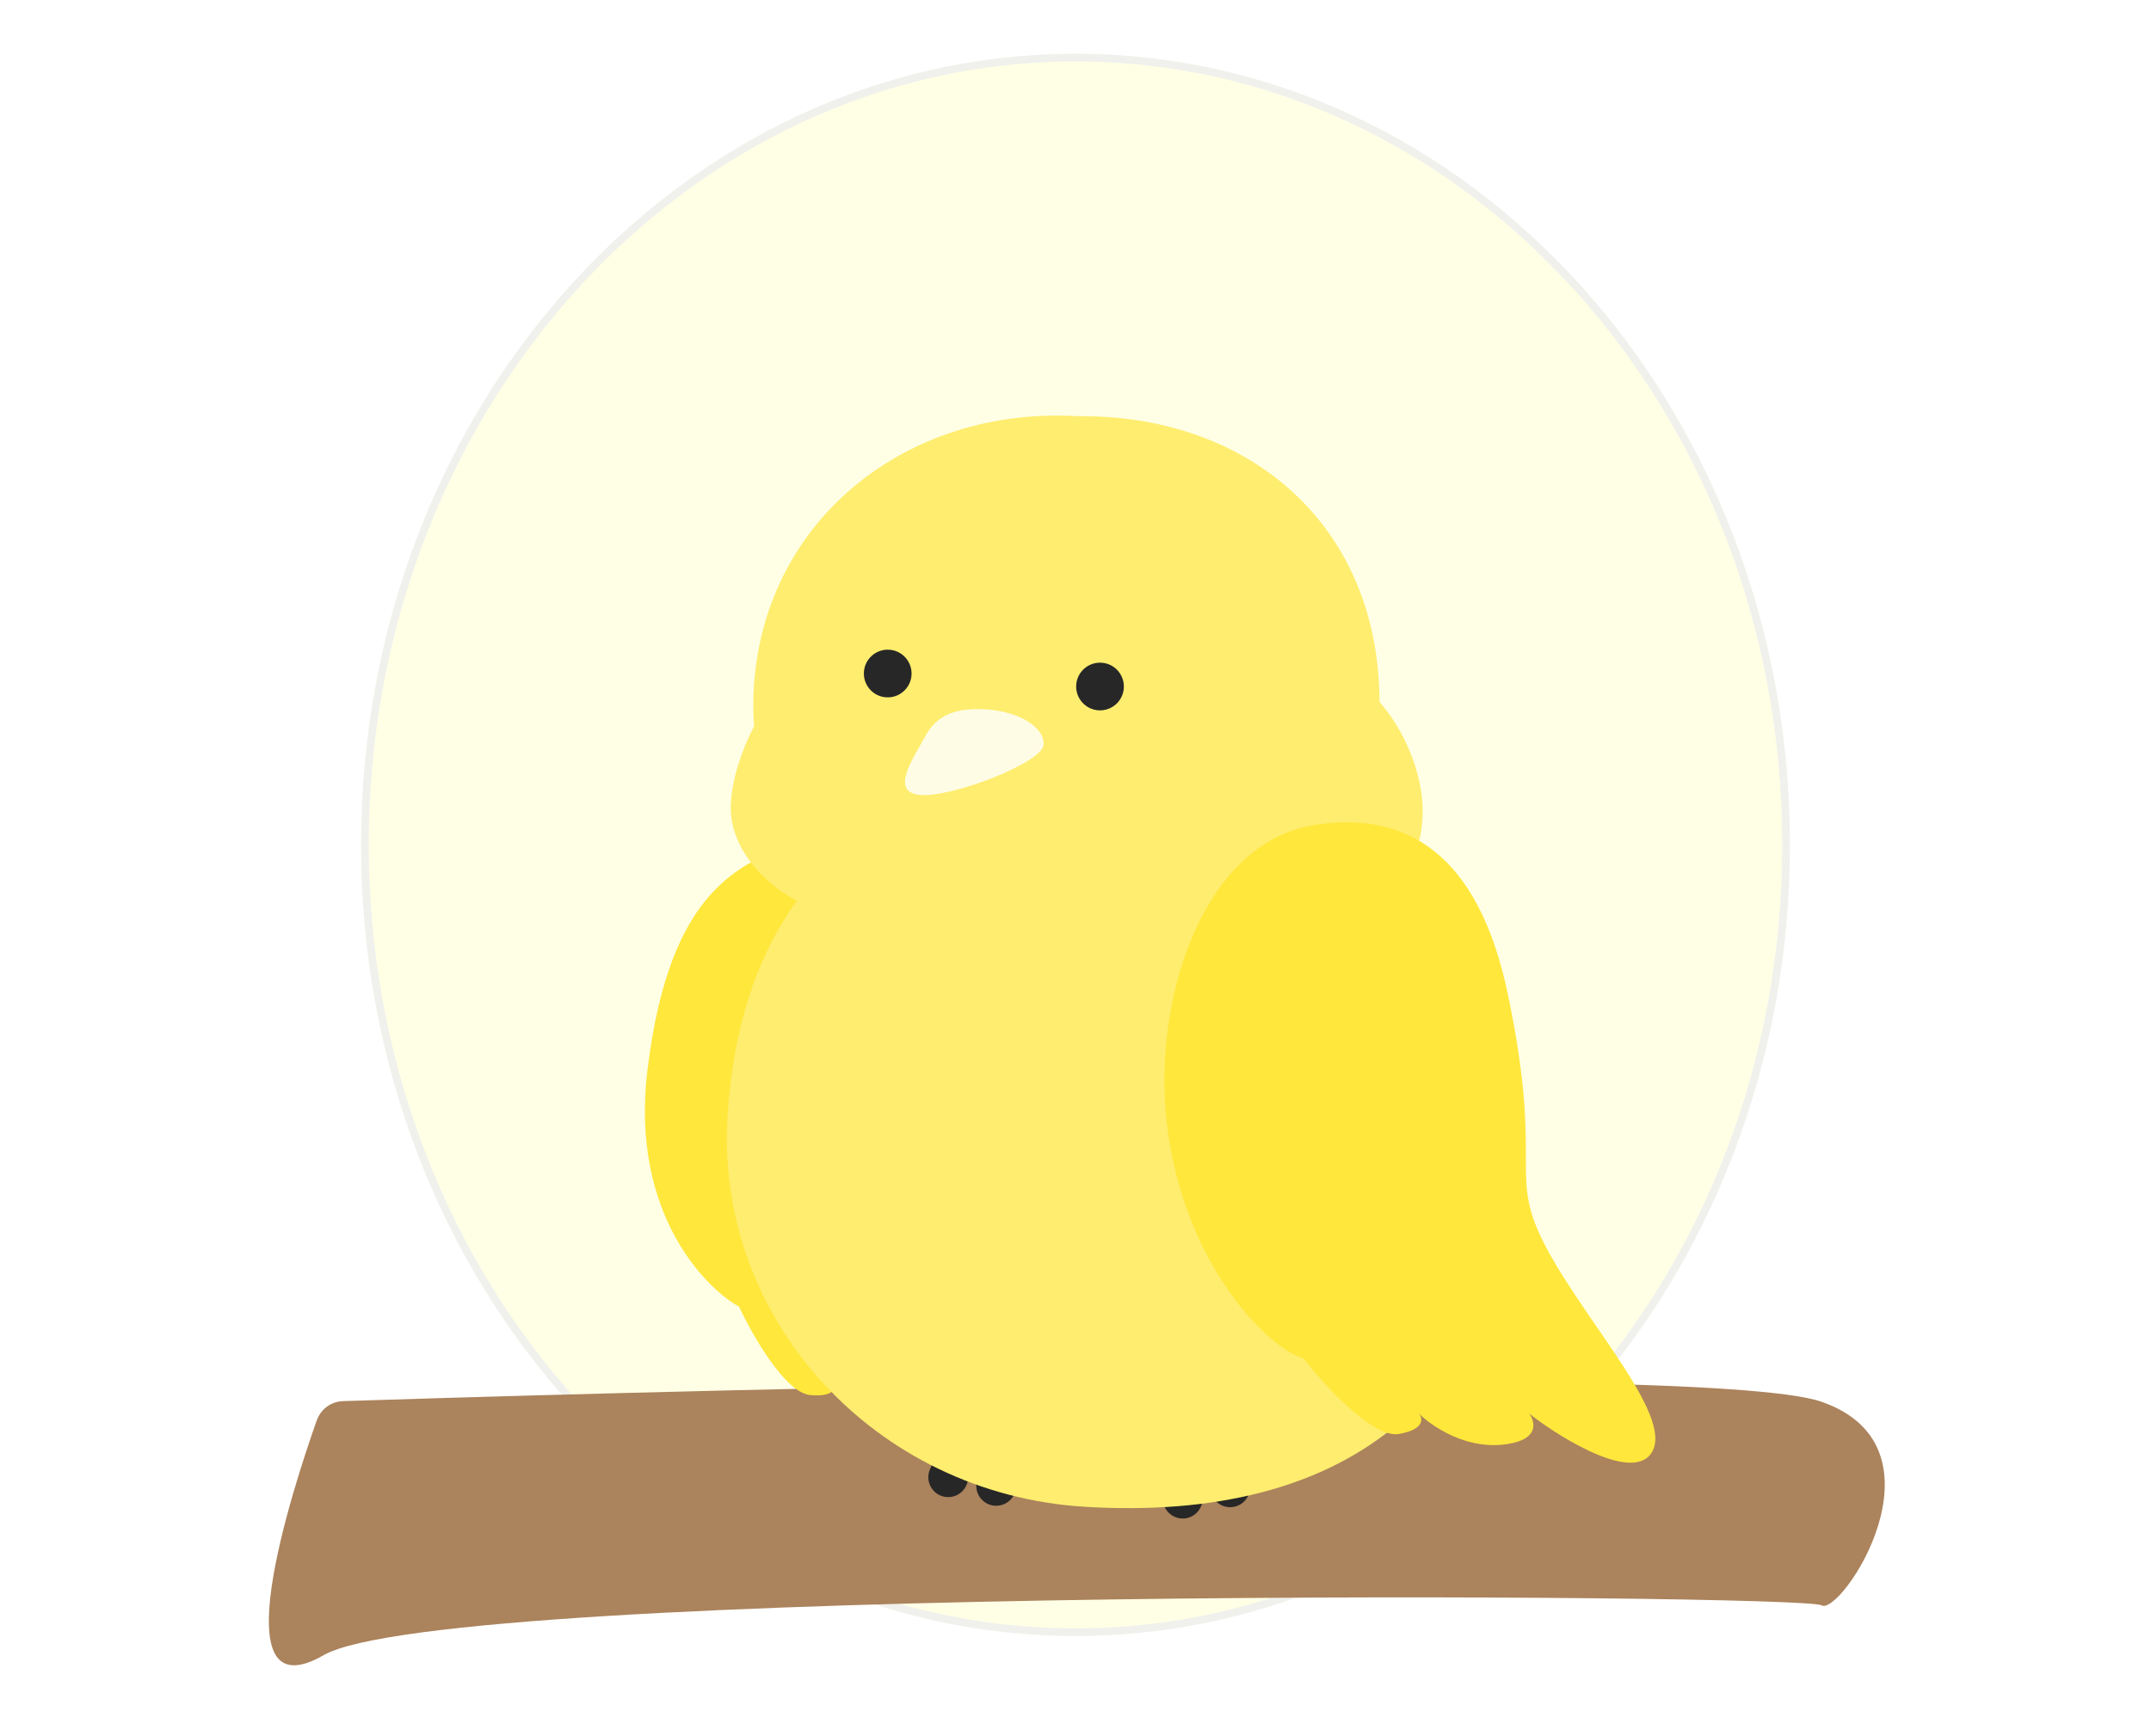 <svg width="280" height="226" viewBox="0 0 280 226" fill="none" xmlns="http://www.w3.org/2000/svg">
<path d="M232.5 110C232.5 166.658 191.04 212.5 140 212.5C88.96 212.5 47.5 166.658 47.5 110C47.5 53.342 88.96 7.5 140 7.5C191.04 7.5 232.5 53.342 232.5 110Z" fill="#FFFFE6" stroke="#F0F1EC"/>
<g filter="url(#filter0_ii_173_18089)">
<path d="M237.111 188.5C221.133 182.926 66.572 187.707 44.684 188.415C43.072 188.467 41.745 189.467 41.209 190.988C38.063 199.905 28.488 229.333 42.111 221.5C58.111 212.3 234.611 213.5 237.111 215C239.611 216.5 254.311 194.5 237.111 188.5Z" fill="#AB835C"/>
</g>
<path fill-rule="evenodd" clip-rule="evenodd" d="M130.073 196.009C128.662 196.23 127.338 195.264 127.117 193.852C126.897 192.44 127.105 187.333 127.105 187.333C127.105 187.333 126.371 192.031 125.808 193.344C125.245 194.658 123.724 195.267 122.411 194.704C121.097 194.141 120.488 192.62 121.051 191.307L125.432 181.079C125.995 179.766 127.516 179.157 128.83 179.72C129.55 180.028 130.058 180.625 130.278 181.318C130.39 181.546 130.47 181.795 130.512 182.06L132.23 193.053C132.451 194.465 131.485 195.788 130.073 196.009Z" fill="#272727"/>
<path fill-rule="evenodd" clip-rule="evenodd" d="M161.521 195.821C160.316 196.59 158.716 196.236 157.947 195.032C157.179 193.827 155.32 189.066 155.32 189.066C155.32 189.066 156.533 193.663 156.544 195.092C156.556 196.521 155.407 197.689 153.978 197.701C152.549 197.712 151.381 196.563 151.37 195.134L151.279 184.008C151.268 182.579 152.417 181.411 153.846 181.4C154.629 181.393 155.334 181.736 155.813 182.282C156.008 182.447 156.181 182.643 156.325 182.868L162.31 192.248C163.079 193.453 162.725 195.053 161.521 195.821Z" fill="#272727"/>
<g filter="url(#filter1_i_173_18089)">
<path d="M131.771 138.227C132.428 121.261 117.936 113.513 110.609 111.76C97.455 113.391 87.26 117.517 84.269 142.489C81.982 161.586 92.453 171.192 96.202 173.182C97.932 176.904 102.212 184.418 105.489 184.699C108.766 184.981 108.857 183.663 108.492 182.969C109.562 184.689 112.876 188.317 117.568 189.075C122.261 189.832 122.362 187.585 121.826 186.367C123.815 188.927 128.679 193.46 132.227 191.105C136.663 188.161 131.622 178.366 128.908 168.328C126.194 158.29 130.95 159.435 131.771 138.227Z" fill="#FFE73C"/>
</g>
<g filter="url(#filter2_i_173_18089)">
<path fill-rule="evenodd" clip-rule="evenodd" d="M138.573 49.893C160.463 49.672 177.681 63.825 177.734 87.095C181.031 90.814 183.368 96.517 183.353 101.292C183.339 106.007 181.669 109.02 179.266 110.898C189.567 120.3 195.998 133.335 195.141 147.334C193.29 177.562 173.472 193.966 139.344 191.877C112.059 190.206 91.251 167.46 92.866 141.072C93.569 129.59 96.659 120.177 101.89 112.989C97.147 110.528 92.965 105.593 93.291 100.268C93.479 97.202 94.605 93.511 96.314 90.279C96.193 88.622 96.181 86.933 96.286 85.219C97.638 63.14 116.496 48.541 138.573 49.893Z" fill="#FFED6F"/>
</g>
<circle cx="143.191" cy="89.38" r="3.105" transform="rotate(3.504 143.191 89.38)" fill="#272727"/>
<circle cx="115.556" cy="87.688" r="3.105" transform="rotate(3.504 115.556 87.688)" fill="#272727"/>
<path d="M135.849 96.967C135.709 99.249 124.173 103.769 119.894 103.507C115.614 103.245 119.032 98.529 120.353 96.018C121.806 93.255 124.075 92.098 128.354 92.36C132.633 92.622 135.989 94.684 135.849 96.967Z" fill="#FFFCE6"/>
<g filter="url(#filter3_i_173_18089)">
<path d="M196.293 132.562C192.443 114.123 183 108.554 171 110.5C156.549 112.844 149.983 133.274 151.893 149.387C154.093 167.942 165.341 178.789 169.658 179.905C172.396 183.438 178.718 190.355 182.104 189.762C185.489 189.169 185.23 187.726 184.677 187.079C186.216 188.637 190.528 191.636 195.47 191.169C200.413 190.701 199.917 188.255 199.051 187.09C201.742 189.302 211.809 196.016 214.767 192.511C218.465 188.13 206.82 175.801 201.408 165.74C195.996 155.679 201.105 155.611 196.293 132.562Z" fill="#FFE73C"/>
</g>
<defs>
<filter id="filter0_ii_173_18089" x="25" y="175.833" width="230.342" height="50.979" filterUnits="userSpaceOnUse" color-interpolation-filters="sRGB">
<feFlood flood-opacity="0" result="BackgroundImageFix"/>
<feBlend mode="normal" in="SourceGraphic" in2="BackgroundImageFix" result="shape"/>
<feColorMatrix in="SourceAlpha" type="matrix" values="0 0 0 0 0 0 0 0 0 0 0 0 0 0 0 0 0 0 127 0" result="hardAlpha"/>
<feOffset dx="10" dy="4"/>
<feGaussianBlur stdDeviation="5"/>
<feComposite in2="hardAlpha" operator="arithmetic" k2="-1" k3="1"/>
<feColorMatrix type="matrix" values="0 0 0 0 0.814 0 0 0 0 0.641 0 0 0 0 0.468 0 0 0 0.6 0"/>
<feBlend mode="normal" in2="shape" result="effect1_innerShadow_173_18089"/>
<feColorMatrix in="SourceAlpha" type="matrix" values="0 0 0 0 0 0 0 0 0 0 0 0 0 0 0 0 0 0 127 0" result="hardAlpha"/>
<feOffset dx="-10" dy="-10"/>
<feGaussianBlur stdDeviation="5"/>
<feComposite in2="hardAlpha" operator="arithmetic" k2="-1" k3="1"/>
<feColorMatrix type="matrix" values="0 0 0 0 0.578 0 0 0 0 0.446 0 0 0 0 0.315 0 0 0 0.6 0"/>
<feBlend mode="normal" in2="effect1_innerShadow_173_18089" result="effect2_innerShadow_173_18089"/>
</filter>
<filter id="filter1_i_173_18089" x="83.946" y="108.691" width="50.038" height="83.072" filterUnits="userSpaceOnUse" color-interpolation-filters="sRGB">
<feFlood flood-opacity="0" result="BackgroundImageFix"/>
<feBlend mode="normal" in="SourceGraphic" in2="BackgroundImageFix" result="shape"/>
<feColorMatrix in="SourceAlpha" type="matrix" values="0 0 0 0 0 0 0 0 0 0 0 0 0 0 0 0 0 0 127 0" result="hardAlpha"/>
<feOffset dy="-3.069"/>
<feGaussianBlur stdDeviation="2.915"/>
<feComposite in2="hardAlpha" operator="arithmetic" k2="-1" k3="1"/>
<feColorMatrix type="matrix" values="0 0 0 0 1 0 0 0 0 0.842 0 0 0 0 0.368 0 0 0 1 0"/>
<feBlend mode="normal" in2="shape" result="effect1_innerShadow_173_18089"/>
</filter>
<filter id="filter2_i_173_18089" x="92.778" y="49.807" width="104.28" height="146.544" filterUnits="userSpaceOnUse" color-interpolation-filters="sRGB">
<feFlood flood-opacity="0" result="BackgroundImageFix"/>
<feBlend mode="normal" in="SourceGraphic" in2="BackgroundImageFix" result="shape"/>
<feColorMatrix in="SourceAlpha" type="matrix" values="0 0 0 0 0 0 0 0 0 0 0 0 0 0 0 0 0 0 127 0" result="hardAlpha"/>
<feOffset dx="1.841" dy="4.296"/>
<feGaussianBlur stdDeviation="3.683"/>
<feComposite in2="hardAlpha" operator="arithmetic" k2="-1" k3="1"/>
<feColorMatrix type="matrix" values="0 0 0 0 1 0 0 0 0 1 0 0 0 0 1 0 0 0 0.45 0"/>
<feBlend mode="normal" in2="shape" result="effect1_innerShadow_173_18089"/>
</filter>
<filter id="filter3_i_173_18089" x="151.57" y="107.064" width="63.91" height="86.441" filterUnits="userSpaceOnUse" color-interpolation-filters="sRGB">
<feFlood flood-opacity="0" result="BackgroundImageFix"/>
<feBlend mode="normal" in="SourceGraphic" in2="BackgroundImageFix" result="shape"/>
<feColorMatrix in="SourceAlpha" type="matrix" values="0 0 0 0 0 0 0 0 0 0 0 0 0 0 0 0 0 0 127 0" result="hardAlpha"/>
<feOffset dy="-3.069"/>
<feGaussianBlur stdDeviation="2.915"/>
<feComposite in2="hardAlpha" operator="arithmetic" k2="-1" k3="1"/>
<feColorMatrix type="matrix" values="0 0 0 0 1 0 0 0 0 0.842 0 0 0 0 0.368 0 0 0 1 0"/>
<feBlend mode="normal" in2="shape" result="effect1_innerShadow_173_18089"/>
</filter>
</defs>
</svg>
